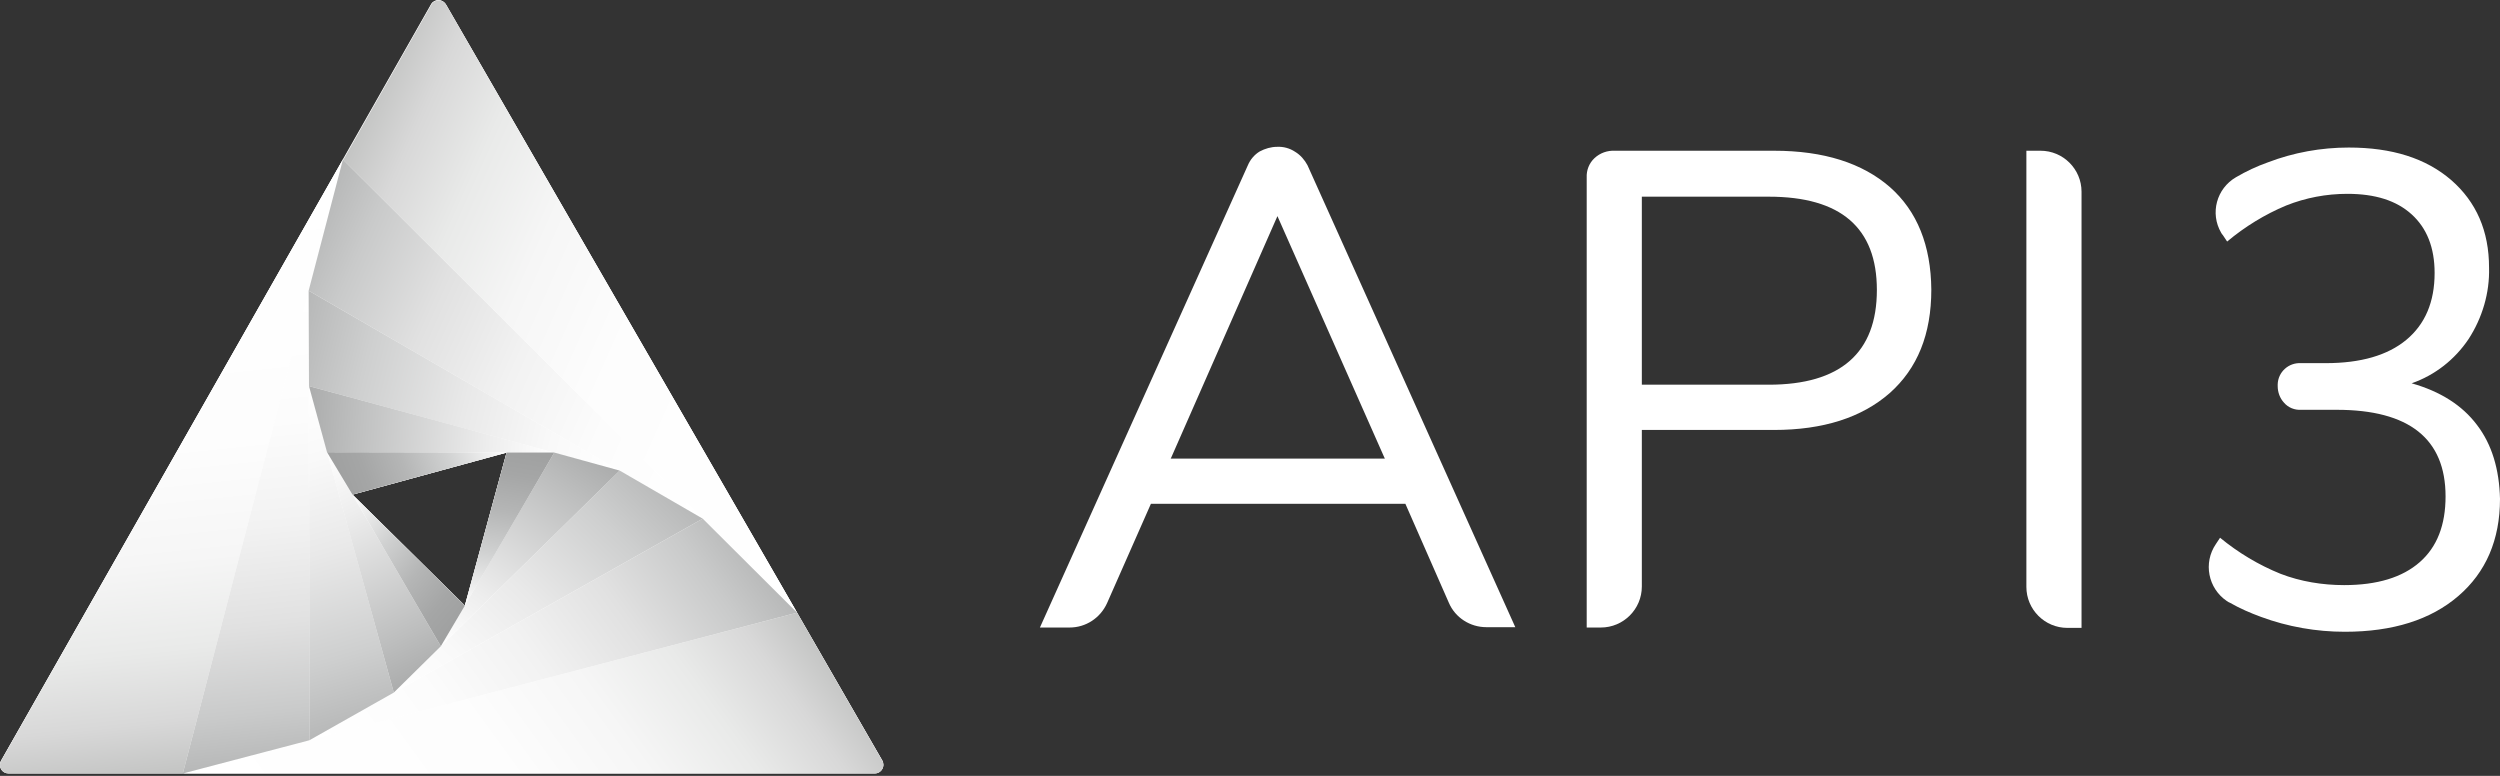 <svg width="116" height="36" viewBox="0 0 116 36" fill="none" xmlns="http://www.w3.org/2000/svg">
<rect x="0" y="0" width="116" height="36" fill="#333333" stroke="none"/>
<path d="M20.684 0.204C20.569 0.007 20.323 -0.058 20.143 0.056C20.077 0.089 20.028 0.138 19.995 0.204L0.053 35.283C-0.062 35.48 0.02 35.726 0.201 35.825C0.266 35.857 0.332 35.874 0.397 35.874H40.593C40.807 35.874 40.987 35.693 40.987 35.48C40.987 35.415 40.971 35.333 40.938 35.283L20.684 0.204ZM16.354 22.951L23.505 20.999L21.57 28.1L16.354 22.951Z" fill="white"/>
<path d="M0.397 35.89H8.483L15.912 7.404L0.053 35.3C-0.062 35.496 0.02 35.742 0.201 35.841C0.266 35.874 0.332 35.89 0.397 35.89Z" fill="white"/>
<path d="M36.985 28.428L8.482 35.89H40.593C40.807 35.89 40.987 35.71 40.987 35.497C40.987 35.431 40.971 35.349 40.938 35.3L36.985 28.428Z" fill="white"/>
<path d="M32.607 24.066L36.986 28.428L20.7 0.22C20.586 0.024 20.34 -0.042 20.159 0.073C20.094 0.106 20.044 0.155 20.012 0.22L15.928 7.42L32.607 24.049V24.066Z" fill="white"/>
<path d="M8.482 35.89L14.354 34.349L14.321 13.488L8.482 35.89Z" fill="white"/>
<path d="M14.321 13.488L32.607 24.066L15.912 7.404L14.321 13.488Z" fill="white"/>
<path d="M14.354 34.349L36.985 28.428L32.607 24.066L14.354 34.349Z" fill="white"/>
<path d="M14.354 34.349L18.273 32.135L14.337 17.916L14.354 34.349Z" fill="white"/>
<path d="M32.607 24.066L28.753 21.835L18.273 32.135L32.607 24.066Z" fill="white"/>
<path d="M14.337 17.916L28.753 21.835L14.321 13.488L14.337 17.916Z" fill="white"/>
<path d="M23.505 20.999H25.719L14.337 17.916L15.174 20.983L23.472 20.999H23.505Z" fill="white"/>
<path d="M16.322 22.918L15.174 20.983L18.273 32.135L20.454 29.986L16.355 22.951L16.322 22.918Z" fill="white"/>
<path d="M25.719 20.999L20.454 29.986L28.753 21.835L25.719 20.999Z" fill="white"/>
<path d="M23.505 20.999L15.174 20.983L16.354 22.951L23.505 20.999Z" fill="white"/>
<path d="M21.57 28.1L16.354 22.951L20.454 29.986L21.57 28.1Z" fill="white"/>
<path d="M25.719 20.999H23.505L21.57 28.1L25.719 20.999Z" fill="white"/>
<path d="M0.397 35.89H8.483L15.912 7.404L0.053 35.3C-0.062 35.496 0.02 35.742 0.201 35.841C0.266 35.874 0.332 35.89 0.397 35.89Z" fill="url(#paint0_linear)"/>
<path d="M36.985 28.428L8.482 35.89H40.593C40.807 35.89 40.987 35.71 40.987 35.497C40.987 35.431 40.971 35.349 40.938 35.3L36.985 28.428Z" fill="url(#paint1_linear)"/>
<path d="M32.607 24.066L36.986 28.428L20.7 0.22C20.586 0.024 20.34 -0.042 20.159 0.073C20.094 0.106 20.044 0.155 20.012 0.22L15.928 7.42L32.607 24.049V24.066Z" fill="url(#paint2_linear)"/>
<path d="M8.482 35.89L14.354 34.349L14.321 13.488L8.482 35.89Z" fill="url(#paint3_linear)"/>
<path d="M14.321 13.488L32.607 24.066L15.912 7.404L14.321 13.488Z" fill="url(#paint4_linear)"/>
<path d="M14.354 34.349L36.985 28.428L32.607 24.066L14.354 34.349Z" fill="url(#paint5_linear)"/>
<path d="M14.354 34.349L18.273 32.135L14.337 17.916L14.354 34.349Z" fill="url(#paint6_linear)"/>
<path d="M32.607 24.066L28.753 21.835L18.273 32.135L32.607 24.066Z" fill="url(#paint7_linear)"/>
<path d="M14.337 17.916L28.753 21.835L14.321 13.488L14.337 17.916Z" fill="url(#paint8_linear)"/>
<path d="M23.505 20.999H25.719L14.337 17.916L15.174 20.983L23.472 20.999H23.505Z" fill="url(#paint9_linear)"/>
<path d="M16.322 22.918L15.174 20.983L18.273 32.135L20.454 29.986L16.355 22.951L16.322 22.918Z" fill="url(#paint10_linear)"/>
<path d="M25.719 20.999L20.454 29.986L28.753 21.835L25.719 20.999Z" fill="url(#paint11_linear)"/>
<path d="M23.505 20.999L15.174 20.983L16.354 22.951L23.505 20.999Z" fill="url(#paint12_linear)"/>
<path d="M21.57 28.1L16.354 22.951L20.454 29.986L21.57 28.1Z" fill="url(#paint13_linear)"/>
<path d="M25.719 20.999H23.505L21.57 28.1L25.719 20.999Z" fill="url(#paint14_linear)"/>
<path d="M60.093 7.043C59.847 6.879 59.552 6.797 59.257 6.813C58.978 6.813 58.699 6.895 58.453 7.026C58.207 7.174 58.01 7.404 57.895 7.682L48.252 29.117H49.63C50.384 29.117 51.057 28.674 51.368 27.985L53.402 23.377H65.21L67.227 27.969C67.522 28.658 68.211 29.101 68.965 29.101H70.31L60.667 7.666C60.536 7.42 60.339 7.19 60.093 7.043ZM64.258 21.278H54.32L54.353 21.212L59.273 10.028L64.226 21.212L64.258 21.278Z" fill="white"/>
<path d="M87.694 8.683C86.415 7.568 84.627 6.994 82.315 6.994H74.935C74.59 6.977 74.246 7.092 73.984 7.338C73.738 7.568 73.606 7.896 73.623 8.24V29.117H74.279C75.328 29.117 76.181 28.264 76.181 27.215V19.95H82.315C84.594 19.95 86.382 19.375 87.677 18.244C88.973 17.096 89.613 15.505 89.613 13.439C89.596 11.389 88.957 9.798 87.694 8.683ZM82.069 17.85H76.181V9.126H82.069C85.414 9.126 87.087 10.569 87.087 13.455C87.087 16.374 85.398 17.85 82.069 17.85Z" fill="white"/>
<path d="M94.68 6.994H94.024V27.231C94.024 28.281 94.877 29.134 95.927 29.134H96.583V8.896C96.583 7.846 95.73 6.994 94.68 6.994Z" fill="white"/>
<path d="M114.934 19.72C114.245 18.802 113.228 18.162 111.9 17.785C112.982 17.408 113.901 16.686 114.54 15.735C115.18 14.751 115.524 13.586 115.492 12.422C115.492 10.716 114.901 9.372 113.737 8.355C112.556 7.338 110.982 6.846 108.981 6.846C107.702 6.846 106.422 7.076 105.225 7.535C104.717 7.715 104.225 7.945 103.749 8.224C102.847 8.748 102.536 9.896 103.061 10.798C103.077 10.831 103.11 10.88 103.143 10.913L103.339 11.208C104.159 10.52 105.094 9.946 106.078 9.536C106.98 9.175 107.948 8.994 108.915 8.994C110.211 8.994 111.195 9.306 111.9 9.946C112.605 10.585 112.966 11.487 112.966 12.668C112.966 14.013 112.523 15.046 111.654 15.768C110.785 16.489 109.538 16.85 107.915 16.85H106.767C106.193 16.817 105.701 17.26 105.685 17.834C105.685 17.867 105.685 17.883 105.685 17.916C105.685 18.195 105.783 18.474 105.98 18.687C106.176 18.916 106.472 19.031 106.767 19.015H108.423C111.785 19.015 113.474 20.36 113.474 23.033C113.474 24.361 113.081 25.378 112.277 26.083C111.474 26.788 110.309 27.149 108.768 27.149C107.767 27.149 106.75 26.985 105.816 26.624C104.799 26.214 103.848 25.64 103.011 24.951L102.815 25.247C102.224 26.116 102.454 27.297 103.323 27.887C103.372 27.92 103.421 27.953 103.471 27.969C103.93 28.232 104.422 28.445 104.914 28.625C106.16 29.084 107.472 29.314 108.8 29.314C111.031 29.314 112.786 28.756 114.065 27.657C115.344 26.559 116 25.05 116 23.148C115.967 21.77 115.623 20.622 114.934 19.72Z" fill="white"/>
<defs>
<linearGradient id="paint0_linear" x1="9.463" y1="35.785" x2="6.583" y2="8.379" gradientUnits="userSpaceOnUse">
<stop stop-color="#C3C4C3"/>
<stop offset="0.09" stop-color="#D8D8D8"/>
<stop offset="0.21" stop-color="#E9EAE9"/>
<stop offset="0.36" stop-color="#F6F6F6"/>
<stop offset="0.55" stop-color="#FDFDFD"/>
<stop offset="1" stop-color="white"/>
</linearGradient>
<linearGradient id="paint1_linear" x1="36.261" y1="27.423" x2="14.054" y2="43.558" gradientUnits="userSpaceOnUse">
<stop stop-color="#C3C4C3"/>
<stop offset="0.09" stop-color="#D8D8D8"/>
<stop offset="0.21" stop-color="#E9EAE9"/>
<stop offset="0.36" stop-color="#F6F6F6"/>
<stop offset="0.55" stop-color="#FDFDFD"/>
<stop offset="1" stop-color="white"/>
</linearGradient>
<linearGradient id="paint2_linear" x1="15.498" y1="8.334" x2="40.894" y2="19.641" gradientUnits="userSpaceOnUse">
<stop stop-color="#C3C4C3"/>
<stop offset="0.09" stop-color="#D8D8D8"/>
<stop offset="0.21" stop-color="#E9EAE9"/>
<stop offset="0.36" stop-color="#F6F6F6"/>
<stop offset="0.55" stop-color="#FDFDFD"/>
<stop offset="1" stop-color="white"/>
</linearGradient>
<linearGradient id="paint3_linear" x1="12.535" y1="35.463" x2="10.27" y2="13.917" gradientUnits="userSpaceOnUse">
<stop stop-color="#B7B8B8"/>
<stop offset="0.11" stop-color="#C9CACA"/>
<stop offset="0.3" stop-color="#E1E1E1"/>
<stop offset="0.51" stop-color="#F2F2F2"/>
<stop offset="0.73" stop-color="#FCFCFC"/>
<stop offset="1" stop-color="white"/>
</linearGradient>
<linearGradient id="paint4_linear" x1="14.196" y1="11.248" x2="34.324" y2="20.209" gradientUnits="userSpaceOnUse">
<stop stop-color="#B7B8B8"/>
<stop offset="0.11" stop-color="#C9CACA"/>
<stop offset="0.3" stop-color="#E1E1E1"/>
<stop offset="0.51" stop-color="#F2F2F2"/>
<stop offset="0.73" stop-color="#FCFCFC"/>
<stop offset="1" stop-color="white"/>
</linearGradient>
<linearGradient id="paint5_linear" x1="34.485" y1="24.98" x2="16.854" y2="37.79" gradientUnits="userSpaceOnUse">
<stop stop-color="#B7B8B8"/>
<stop offset="0.11" stop-color="#C9CACA"/>
<stop offset="0.3" stop-color="#E1E1E1"/>
<stop offset="0.51" stop-color="#F2F2F2"/>
<stop offset="0.73" stop-color="#FCFCFC"/>
<stop offset="1" stop-color="white"/>
</linearGradient>
<linearGradient id="paint6_linear" x1="16.52" y1="33.729" x2="12.164" y2="18.537" gradientUnits="userSpaceOnUse">
<stop stop-color="#B7B8B8"/>
<stop offset="0.21" stop-color="#CECFCF"/>
<stop offset="0.52" stop-color="#E9E9E9"/>
<stop offset="0.79" stop-color="#F9F9F9"/>
<stop offset="1" stop-color="white"/>
</linearGradient>
<linearGradient id="paint7_linear" x1="30.921" y1="22.426" x2="19.961" y2="33.773" gradientUnits="userSpaceOnUse">
<stop stop-color="#B7B8B8"/>
<stop offset="0.21" stop-color="#CECFCF"/>
<stop offset="0.52" stop-color="#E9E9E9"/>
<stop offset="0.79" stop-color="#F9F9F9"/>
<stop offset="1" stop-color="white"/>
</linearGradient>
<linearGradient id="paint8_linear" x1="13.766" y1="15.723" x2="29.316" y2="19.6" gradientUnits="userSpaceOnUse">
<stop stop-color="#B7B8B8"/>
<stop offset="0.21" stop-color="#CECFCF"/>
<stop offset="0.52" stop-color="#E9E9E9"/>
<stop offset="0.79" stop-color="#F9F9F9"/>
<stop offset="1" stop-color="white"/>
</linearGradient>
<linearGradient id="paint9_linear" x1="14.212" y1="19.407" x2="25.768" y2="20.317" gradientUnits="userSpaceOnUse">
<stop stop-color="#ABACAC"/>
<stop offset="0.19" stop-color="#BDBEBE"/>
<stop offset="0.73" stop-color="#EDEDED"/>
<stop offset="1" stop-color="white"/>
</linearGradient>
<linearGradient id="paint10_linear" x1="19.581" y1="31.503" x2="14.591" y2="21.27" gradientUnits="userSpaceOnUse">
<stop stop-color="#ABACAC"/>
<stop offset="0.19" stop-color="#BDBEBE"/>
<stop offset="0.73" stop-color="#EDEDED"/>
<stop offset="1" stop-color="white"/>
</linearGradient>
<linearGradient id="paint11_linear" x1="27.521" y1="20.997" x2="21.145" y2="30.448" gradientUnits="userSpaceOnUse">
<stop stop-color="#ABACAC"/>
<stop offset="0.19" stop-color="#BDBEBE"/>
<stop offset="0.73" stop-color="#EDEDED"/>
<stop offset="1" stop-color="white"/>
</linearGradient>
<linearGradient id="paint12_linear" x1="15.692" y1="22.355" x2="22.985" y2="19.63" gradientUnits="userSpaceOnUse">
<stop stop-color="#9FA0A0"/>
<stop offset="0.17" stop-color="#A5A6A6"/>
<stop offset="0.4" stop-color="#B5B6B6"/>
<stop offset="0.66" stop-color="#D0D1D1"/>
<stop offset="0.94" stop-color="#F6F6F6"/>
<stop offset="1" stop-color="white"/>
</linearGradient>
<linearGradient id="paint13_linear" x1="21.344" y1="28.938" x2="15.47" y2="24.008" gradientUnits="userSpaceOnUse">
<stop stop-color="#9FA0A0"/>
<stop offset="0.17" stop-color="#A5A6A6"/>
<stop offset="0.4" stop-color="#B5B6B6"/>
<stop offset="0.66" stop-color="#D0D1D1"/>
<stop offset="0.94" stop-color="#F6F6F6"/>
<stop offset="1" stop-color="white"/>
</linearGradient>
<linearGradient id="paint14_linear" x1="24.308" y1="20.758" x2="22.97" y2="28.35" gradientUnits="userSpaceOnUse">
<stop stop-color="#9FA0A0"/>
<stop offset="0.17" stop-color="#A5A6A6"/>
<stop offset="0.4" stop-color="#B5B6B6"/>
<stop offset="0.66" stop-color="#D0D1D1"/>
<stop offset="0.94" stop-color="#F6F6F6"/>
<stop offset="1" stop-color="white"/>
</linearGradient>
</defs>
</svg>
